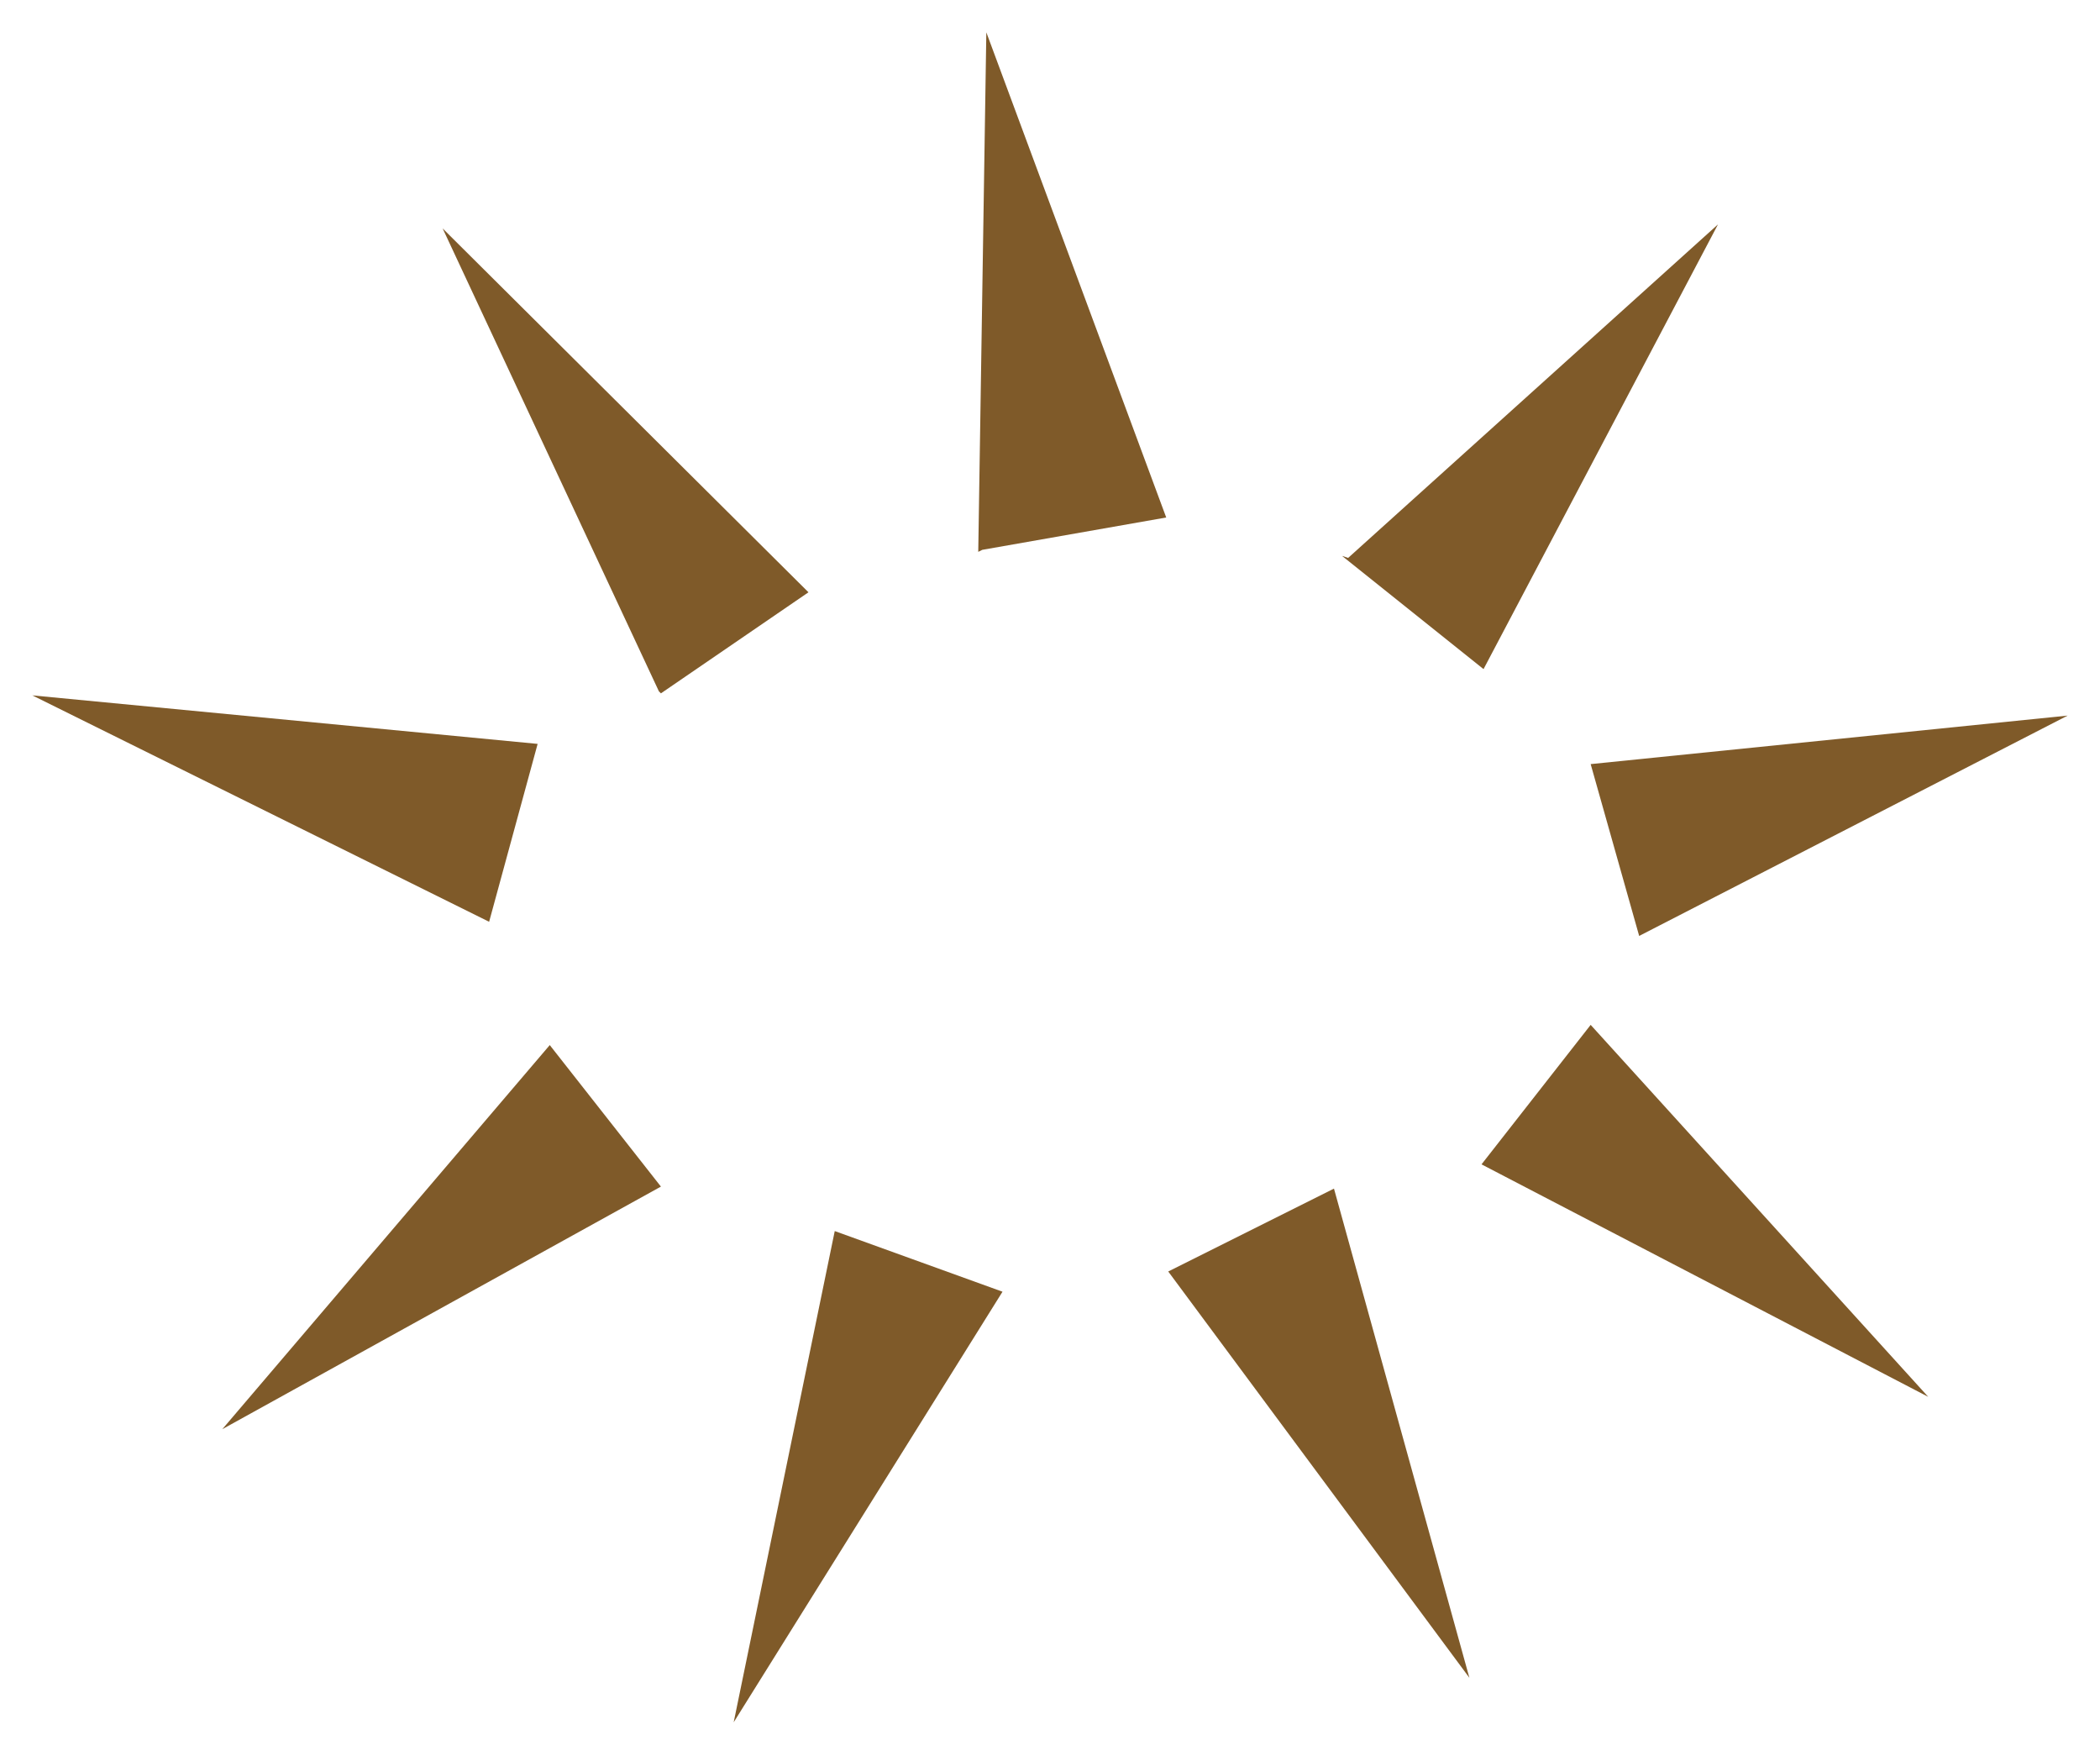 <?xml version="1.0" encoding="UTF-8"?>

<svg xmlns="http://www.w3.org/2000/svg" version="1.2" baseProfile="tiny" xml:space="preserve" style="shape-rendering:geometricPrecision; fill-rule:evenodd;" width="10.39mm" height="8.68mm" viewBox="-5.24 -4.55 10.39 8.68">
  <title>HILTOP01</title>
  <desc>hill or mountain top</desc>
  <rect style="stroke:black;stroke-width:0.32;display:none;" fill="none" x="-5.08" y="-4.39" height="8.36" width="10.07"/>
  <rect style="stroke:blue;stroke-width:0.32;display:none;" fill="none" x="-5.08" y="-4.39" height="8.36" width="10.07"/>
  <path d=" M 2.63,-0.77 L 2.87,0.08 L 4.99,-1.01 L 2.63,-0.77 Z" style="fill:#7F5A29;"/>
  <path d=" M 2.63,0.52 L 2.09,1.21 L 4.3,2.36 L 2.63,0.52 Z" style="fill:#7F5A29;"/>
  <path d=" M -1.97,1.32 L -2.52,0.62 L -4.14,2.52 L -1.97,1.32 Z" style="fill:#7F5A29;"/>
  <path d=" M -0.28,1.84 L -1.11,1.54 L -1.61,3.97 L -0.28,1.84 Z" style="fill:#7F5A29;"/>
  <path d=" M 1.36,1.33 L 0.54,1.74 L 2.03,3.75 L 1.36,1.33 Z" style="fill:#7F5A29;"/>
  <path d=" M 1.4,-1.8 L 2.1,-1.24 L 3.26,-3.44 L 1.43,-1.79 L 1.4,-1.8 Z" style="fill:#7F5A29;"/>
  <path d=" M -2.82,0.01 L -2.58,-0.87 L -5.08,-1.11 L -2.82,0.01 Z" style="fill:#7F5A29;"/>
  <path d=" M -0.38,-1.83 L 0.53,-1.99 L -0.36,-4.39 L -0.4,-1.82 L -0.38,-1.83 Z" style="fill:#7F5A29;"/>
  <path d=" M -1.97,-1.12 L -1.24,-1.62 L -3.05,-3.42 L -1.98,-1.13 L -1.97,-1.12 Z" style="fill:#7F5A29;"/>
  <circle style="stroke:red;stroke-width:0.64;display:none;" fill="none" cx="0" cy="0" r="1"/>
</svg>
